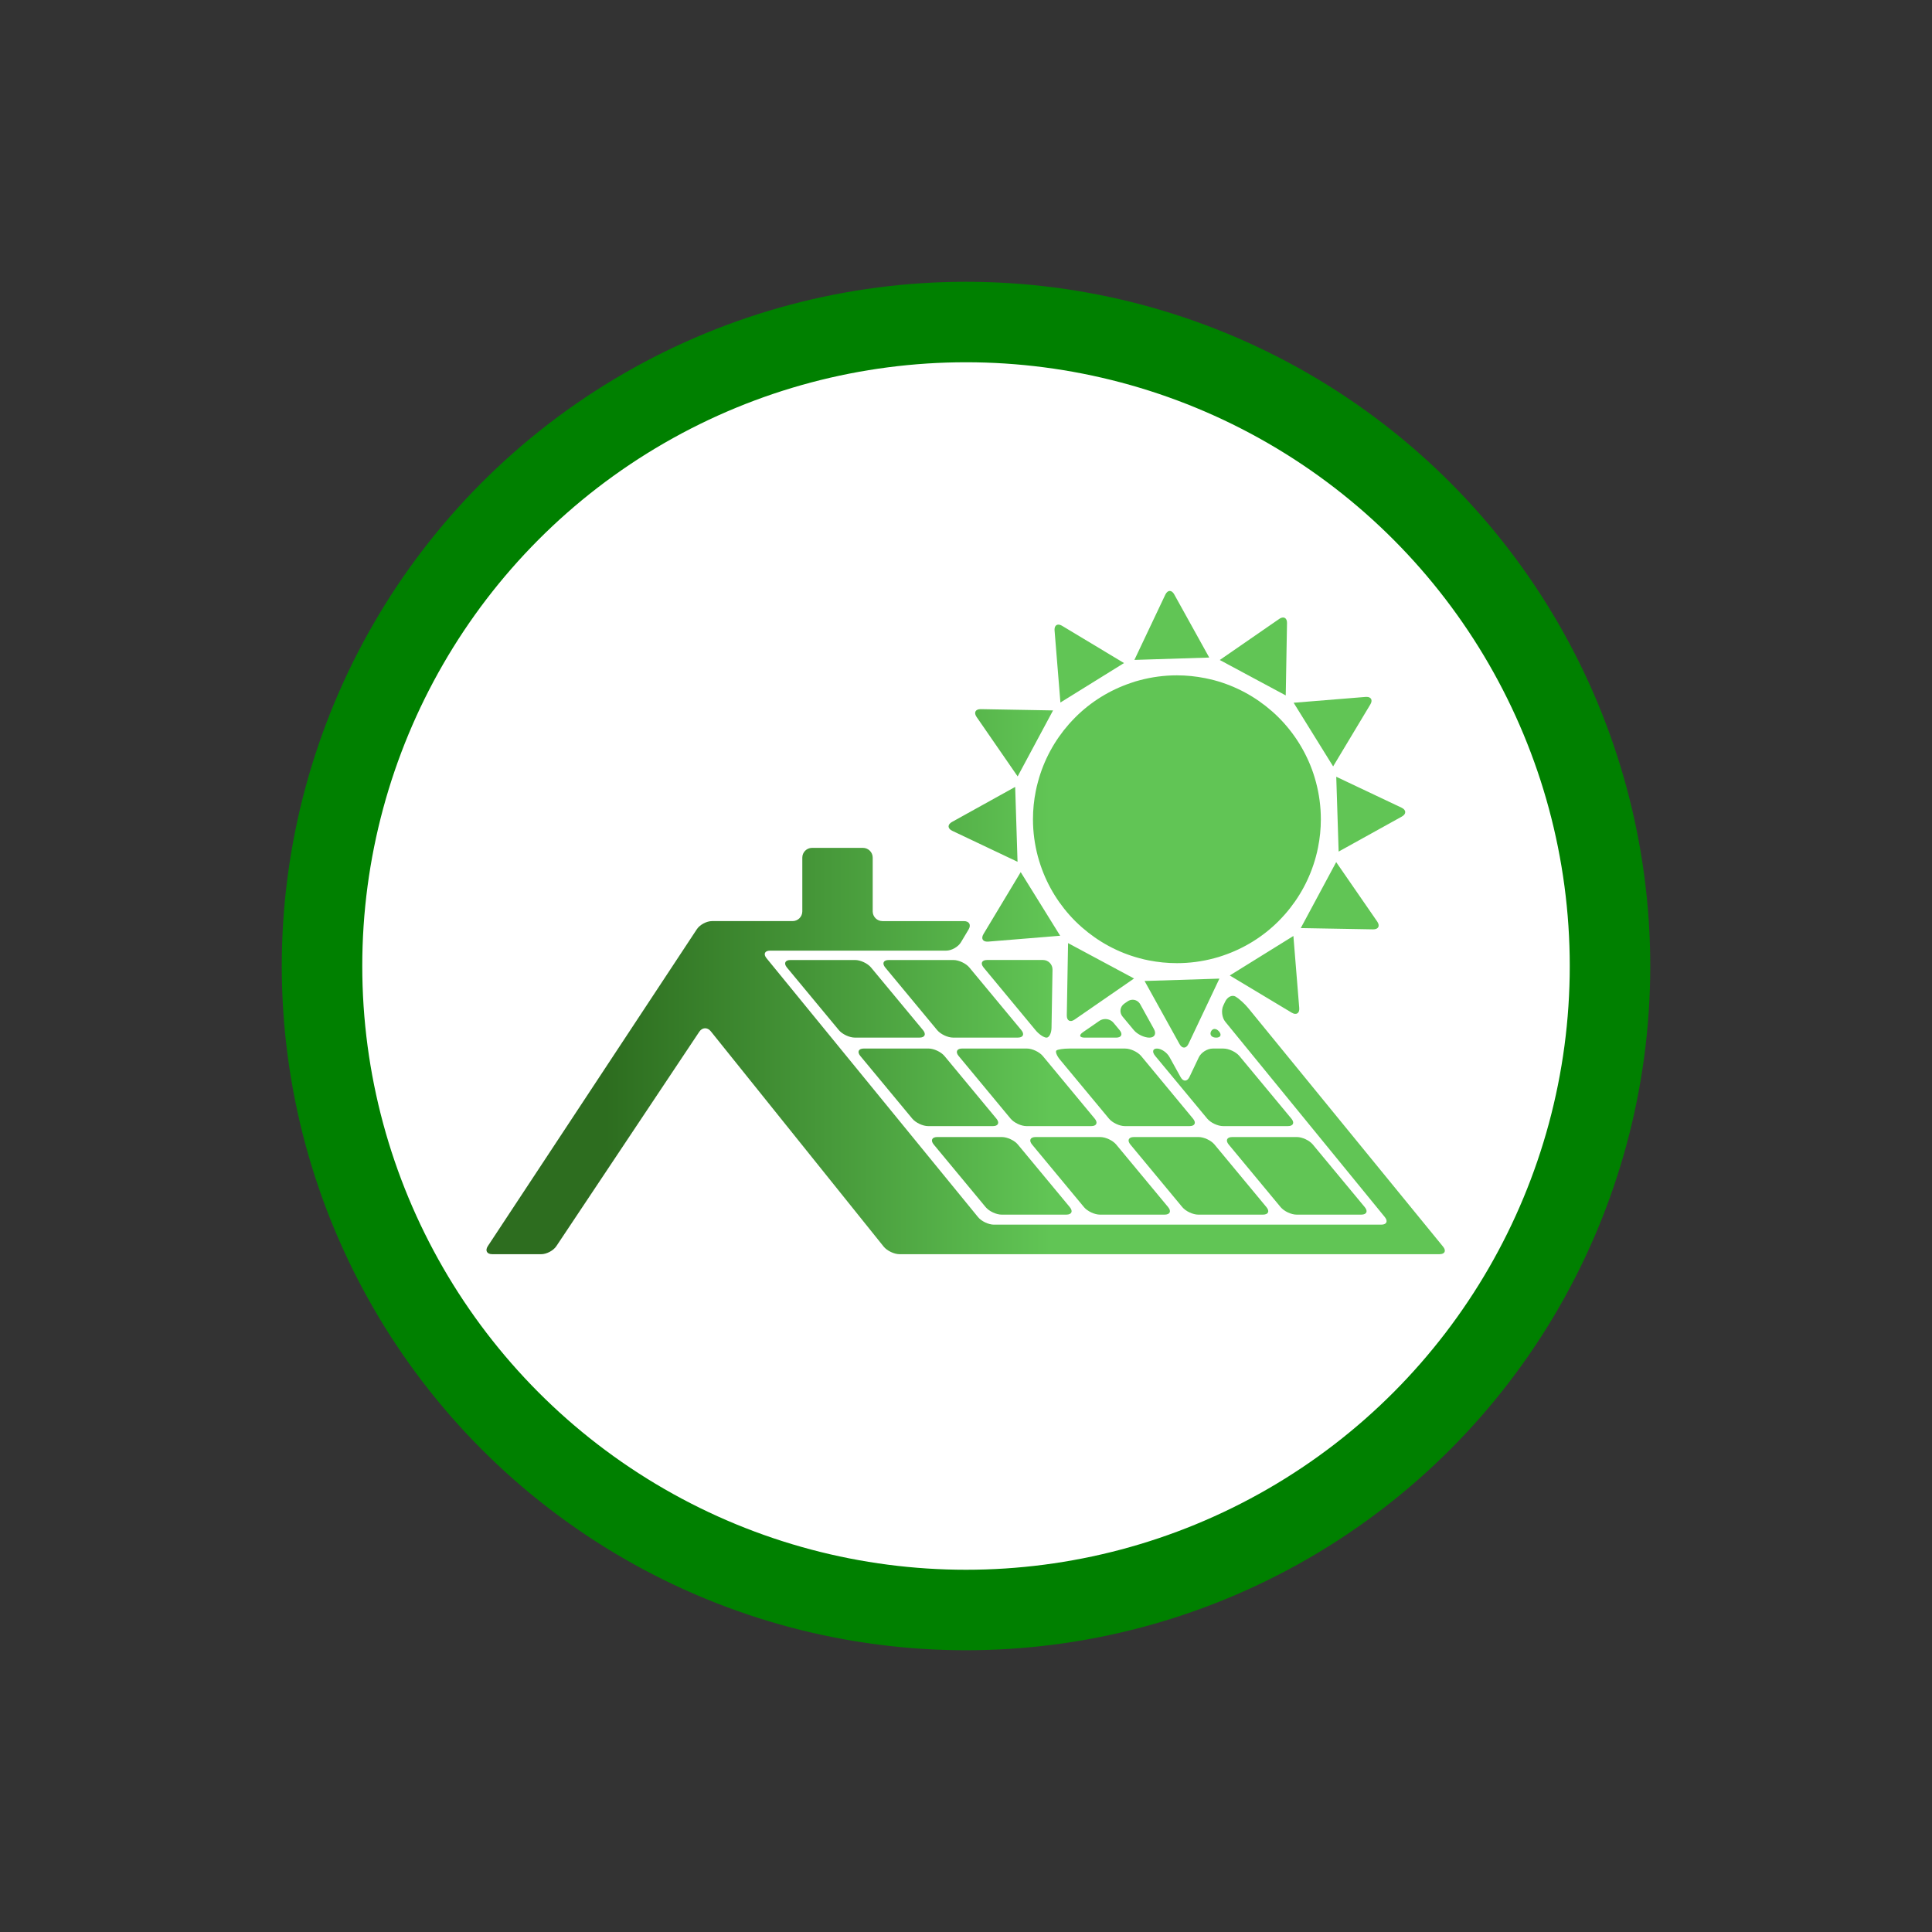 <?xml version="1.0" encoding="UTF-8" standalone="no"?>
<svg
   xmlns:dc="http://purl.org/dc/elements/1.1/"
   xmlns:cc="http://creativecommons.org/ns#"
   xmlns:rdf="http://www.w3.org/1999/02/22-rdf-syntax-ns#"
   xmlns:svg="http://www.w3.org/2000/svg"
   xmlns="http://www.w3.org/2000/svg"
   width="24mm"
   height="24mm"
   viewBox="0 0 85.039 85.039"
   id="svg8353"
   version="1.1">
  <rect x="0" y="0" width="85.039" height="85.039" fill="#333333" stroke="none"/>
  <defs
     id="defs8355">
    <linearGradient
       id="linearGradient5460"
       spreadMethod="pad"
       gradientTransform="matrix(-34.714,-15.762,-15.762,34.714,291.803,594.751)"
       gradientUnits="userSpaceOnUse"
       y2="0"
       x2="1"
       y1="0"
       x1="0">
      <stop
         id="stop5462"
         offset="0"
         style="stop-opacity:1;stop-color:#61c555" />
      <stop
         id="stop5464"
         offset="0.215"
         style="stop-opacity:1;stop-color:#61c555" />
      <stop
         id="stop5466"
         offset="1"
         style="stop-opacity:1;stop-color:#2d6d1f" />
    </linearGradient>
    <linearGradient
       id="linearGradient5438"
       spreadMethod="pad"
       gradientTransform="matrix(-34.714,-15.762,-15.762,34.714,289.821,599.115)"
       gradientUnits="userSpaceOnUse"
       y2="0"
       x2="1"
       y1="0"
       x1="0">
      <stop
         id="stop5440"
         offset="0"
         style="stop-opacity:1;stop-color:#61c555" />
      <stop
         id="stop5442"
         offset="0.215"
         style="stop-opacity:1;stop-color:#61c555" />
      <stop
         id="stop5444"
         offset="1"
         style="stop-opacity:1;stop-color:#2d6d1f" />
    </linearGradient>
    <linearGradient
       id="linearGradient5416"
       spreadMethod="pad"
       gradientTransform="matrix(-34.714,-15.762,-15.762,34.714,287.839,603.48)"
       gradientUnits="userSpaceOnUse"
       y2="0"
       x2="1"
       y1="0"
       x1="0">
      <stop
         id="stop5418"
         offset="0"
         style="stop-opacity:1;stop-color:#61c555" />
      <stop
         id="stop5420"
         offset="0.215"
         style="stop-opacity:1;stop-color:#61c555" />
      <stop
         id="stop5422"
         offset="1"
         style="stop-opacity:1;stop-color:#2d6d1f" />
    </linearGradient>
    <linearGradient
       id="linearGradient5394"
       spreadMethod="pad"
       gradientTransform="matrix(-34.714,-15.762,-15.762,34.714,288.48,602.069)"
       gradientUnits="userSpaceOnUse"
       y2="0"
       x2="1"
       y1="0"
       x1="0">
      <stop
         id="stop5396"
         offset="0"
         style="stop-opacity:1;stop-color:#61c555" />
      <stop
         id="stop5398"
         offset="0.215"
         style="stop-opacity:1;stop-color:#61c555" />
      <stop
         id="stop5400"
         offset="1"
         style="stop-opacity:1;stop-color:#2d6d1f" />
    </linearGradient>
    <linearGradient
       id="linearGradient5372"
       spreadMethod="pad"
       gradientTransform="matrix(-34.714,-15.762,-15.762,34.714,286.498,606.433)"
       gradientUnits="userSpaceOnUse"
       y2="0"
       x2="1"
       y1="0"
       x1="0">
      <stop
         id="stop5374"
         offset="0"
         style="stop-opacity:1;stop-color:#61c555" />
      <stop
         id="stop5376"
         offset="0.215"
         style="stop-opacity:1;stop-color:#61c555" />
      <stop
         id="stop5378"
         offset="1"
         style="stop-opacity:1;stop-color:#2d6d1f" />
    </linearGradient>
    <linearGradient
       id="linearGradient5350"
       spreadMethod="pad"
       gradientTransform="matrix(-34.714,-15.762,-15.762,34.714,284.516,610.798)"
       gradientUnits="userSpaceOnUse"
       y2="0"
       x2="1"
       y1="0"
       x1="0">
      <stop
         id="stop5352"
         offset="0"
         style="stop-opacity:1;stop-color:#61c555" />
      <stop
         id="stop5354"
         offset="0.215"
         style="stop-opacity:1;stop-color:#61c555" />
      <stop
         id="stop5356"
         offset="1"
         style="stop-opacity:1;stop-color:#2d6d1f" />
    </linearGradient>
    <linearGradient
       id="linearGradient5328"
       spreadMethod="pad"
       gradientTransform="matrix(-34.714,-15.762,-15.762,34.714,287.139,605.022)"
       gradientUnits="userSpaceOnUse"
       y2="0"
       x2="1"
       y1="0"
       x1="0">
      <stop
         id="stop5330"
         offset="0"
         style="stop-opacity:1;stop-color:#61c555" />
      <stop
         id="stop5332"
         offset="0.215"
         style="stop-opacity:1;stop-color:#61c555" />
      <stop
         id="stop5334"
         offset="1"
         style="stop-opacity:1;stop-color:#2d6d1f" />
    </linearGradient>
    <linearGradient
       id="linearGradient5306"
       spreadMethod="pad"
       gradientTransform="matrix(-34.714,-15.762,-15.762,34.714,285.157,609.387)"
       gradientUnits="userSpaceOnUse"
       y2="0"
       x2="1"
       y1="0"
       x1="0">
      <stop
         id="stop5308"
         offset="0"
         style="stop-opacity:1;stop-color:#61c555" />
      <stop
         id="stop5310"
         offset="0.215"
         style="stop-opacity:1;stop-color:#61c555" />
      <stop
         id="stop5312"
         offset="1"
         style="stop-opacity:1;stop-color:#2d6d1f" />
    </linearGradient>
    <linearGradient
       id="linearGradient5284"
       spreadMethod="pad"
       gradientTransform="matrix(-34.714,-15.762,-15.762,34.714,283.175,613.751)"
       gradientUnits="userSpaceOnUse"
       y2="0"
       x2="1"
       y1="0"
       x1="0">
      <stop
         id="stop5286"
         offset="0"
         style="stop-opacity:1;stop-color:#61c555" />
      <stop
         id="stop5288"
         offset="0.215"
         style="stop-opacity:1;stop-color:#61c555" />
      <stop
         id="stop5290"
         offset="1"
         style="stop-opacity:1;stop-color:#2d6d1f" />
    </linearGradient>
    <linearGradient
       x1="0"
       y1="0"
       x2="1"
       y2="0"
       gradientUnits="userSpaceOnUse"
       gradientTransform="matrix(31.669,0,0,-31.669,254.39,340.123)"
       spreadMethod="pad"
       id="linearGradient5914">
      <stop
         style="stop-opacity:1;stop-color:#2d6d1f"
         offset="0"
         id="stop5916" />
      <stop
         style="stop-opacity:1;stop-color:#2d6d1f"
         offset="0.123"
         id="stop5918" />
      <stop
         style="stop-opacity:1;stop-color:#61c555"
         offset="0.589"
         id="stop5920" />
      <stop
         style="stop-opacity:1;stop-color:#61c555"
         offset="0.945"
         id="stop5922" />
      <stop
         style="stop-opacity:1;stop-color:#61c555"
         offset="1"
         id="stop5924" />
    </linearGradient>
  </defs>
  <g
     id="g17185">
    <circle
       style="opacity:1;fill:#ffffff;fill-opacity:1;stroke:#008000;stroke-width:3.543;stroke-linecap:round;stroke-linejoin:round;stroke-miterlimit:4;stroke-dasharray:none;stroke-opacity:1"
       id="path8905"
       cx="42.52"
       cy="42.52"
       r="28.346" />
    <g
       id="g5902"
       transform="matrix(1.332,0,0,-1.332,-317.435,493.651)">
      <g
         id="g5904">
        <g
           id="g5910">
          <g
             id="g5912">
            <path
               d="m 276.823,350.959 -1.022,-2.157 2.473,0.078 -1.158,2.089 c -0.042,0.075 -0.094,0.112 -0.146,0.112 l 0,0 c -0.055,0 -0.108,-0.041 -0.147,-0.122 m 3.763,-0.803 -1.964,-1.357 2.18,-1.17 0.042,2.388 c 0.002,0.119 -0.05,0.186 -0.13,0.186 l 0,0 c -0.037,0 -0.081,-0.015 -0.128,-0.047 m -7.423,-0.383 0.193,-2.379 2.102,1.304 -2.046,1.23 c -0.045,0.027 -0.086,0.04 -0.123,0.04 l 0,0 c -0.084,0 -0.136,-0.071 -0.126,-0.195 m 2.817,-1.642 c -0.102,-0.025 -0.201,-0.056 -0.298,-0.091 l 0,0 c -0.7,-0.236 -1.326,-0.627 -1.835,-1.137 l 0,0 c -0.074,-0.074 -0.144,-0.15 -0.213,-0.227 l 0,0 c -0.475,-0.541 -0.829,-1.189 -1.02,-1.904 l 0,0 c -0.028,-0.099 -0.052,-0.202 -0.072,-0.304 l 0,0 c -0.061,-0.302 -0.093,-0.613 -0.093,-0.933 l 0,0 c 0,-0.422 0.057,-0.834 0.161,-1.225 l 0,0 c 0.027,-0.1 0.058,-0.199 0.091,-0.298 l 0,0 c 0.236,-0.699 0.629,-1.324 1.138,-1.835 l 0,0 c 0.074,-0.074 0.15,-0.144 0.228,-0.213 l 0,0 c 0.539,-0.473 1.187,-0.83 1.902,-1.02 l 0,0 c 0.101,-0.027 0.201,-0.052 0.304,-0.071 l 0,0 c 0.301,-0.06 0.613,-0.092 0.932,-0.092 l 0,0 c 0.424,0 0.836,0.056 1.227,0.161 l 0,0 c 0.101,0.025 0.2,0.056 0.297,0.09 l 0,0 c 0.7,0.236 1.326,0.628 1.835,1.137 l 0,0 c 0.074,0.074 0.144,0.151 0.213,0.228 l 0,0 c 0.475,0.54 0.829,1.189 1.021,1.904 l 0,0 c 0.027,0.099 0.051,0.201 0.071,0.304 l 0,0 c 0.061,0.301 0.093,0.612 0.093,0.93 l 0,0 c 0,0.424 -0.057,0.836 -0.161,1.226 l 0,0 c -0.027,0.102 -0.058,0.201 -0.09,0.3 l 0,0 c -0.237,0.697 -0.63,1.324 -1.14,1.835 l 0,0 c -0.073,0.074 -0.148,0.144 -0.227,0.212 l 0,0 c -0.54,0.474 -1.186,0.828 -1.902,1.021 l 0,0 c -0.101,0.026 -0.202,0.049 -0.304,0.07 l 0,0 c -0.302,0.06 -0.614,0.093 -0.933,0.093 l 0,0 c -0.424,0 -0.834,-0.057 -1.225,-0.161 m 7.462,-0.552 -2.379,-0.193 1.305,-2.103 1.229,2.047 c 0.086,0.142 0.029,0.25 -0.125,0.25 l 0,0 c -0.01,0 -0.02,-10e-4 -0.03,-10e-4 m -12.724,-0.404 c -0.172,0 -0.231,-0.115 -0.132,-0.258 l 0,0 1.357,-1.965 1.17,2.181 -2.389,0.042 c -10e-4,0 -0.004,0 -0.006,0 m 11.832,-4.707 2.088,1.157 c 0.154,0.086 0.15,0.218 -0.009,0.294 l 0,0 -2.158,1.022 0.079,-2.473 z m -12.777,0.979 c -0.154,-0.085 -0.15,-0.218 0.01,-0.293 l 0,0 2.156,-1.023 -0.078,2.474 -2.088,-1.158 z m -4.625,-0.856 c -0.176,0 -0.321,-0.145 -0.321,-0.321 l 0,0 0,-1.778 c 0,-0.177 -0.144,-0.321 -0.322,-0.321 l 0,0 -2.664,0 c -0.178,0 -0.402,-0.121 -0.499,-0.268 l 0,0 -6.907,-10.472 c -0.097,-0.146 -0.032,-0.267 0.144,-0.267 l 0,0 1.622,0 c 0.177,0 0.402,0.12 0.499,0.267 l 0,0 4.722,7.083 c 0.098,0.147 0.268,0.155 0.379,0.018 l 0,0 5.715,-7.118 c 0.111,-0.137 0.346,-0.25 0.522,-0.25 l 0,0 17.845,0 c 0.177,0 0.23,0.112 0.118,0.249 l 0,0 -6.442,7.888 c -0.112,0.137 -0.297,0.305 -0.412,0.374 l 0,0 c -0.115,0.069 -0.271,-0.006 -0.347,-0.165 l 0,0 -0.06,-0.127 c -0.077,-0.159 -0.047,-0.402 0.065,-0.539 l 0,0 5.272,-6.455 c 0.111,-0.137 0.058,-0.249 -0.118,-0.249 l 0,0 -12.801,0 c -0.176,0 -0.413,0.112 -0.524,0.249 l 0,0 -6.99,8.556 c -0.112,0.137 -0.059,0.25 0.118,0.25 l 0,0 5.819,0 c 0.177,0 0.396,0.123 0.487,0.275 l 0,0 0.254,0.425 c 0.091,0.152 0.021,0.276 -0.156,0.276 l 0,0 -2.691,0 c -0.178,0 -0.322,0.144 -0.322,0.321 l 0,0 0,1.778 c 0,0.176 -0.145,0.321 -0.321,0.321 l 0,0 -1.684,0 z m 16.15,-2.651 2.388,-0.042 c 0.177,-0.004 0.239,0.113 0.139,0.258 l 0,0 -1.356,1.964 -1.171,-2.18 z m -10.484,-0.197 c -0.091,-0.151 -0.022,-0.264 0.154,-0.25 l 0,0 2.38,0.194 -1.304,2.102 -1.23,-2.046 z m 8.138,-1.369 2.047,-1.229 c 0.151,-0.091 0.264,-0.022 0.249,0.154 l 0,0 -0.193,2.38 -2.103,-1.305 z m -5.385,-1.319 c -0.003,-0.176 0.113,-0.239 0.258,-0.138 l 0,0 1.964,1.357 -2.18,1.17 -0.042,-2.389 z m -2.634,1.831 c -0.176,0 -0.228,-0.111 -0.116,-0.248 l 0,0 1.716,-2.07 c 0.112,-0.137 0.277,-0.248 0.364,-0.248 l 0,0 c 0.087,0 0.161,0.144 0.165,0.321 l 0,0 0.033,1.925 c 0.003,0.176 -0.139,0.32 -0.316,0.32 l 0,0 -1.846,0 z m -3.25,-0.001 c -0.176,0 -0.228,-0.111 -0.116,-0.247 l 0,0 1.717,-2.07 c 0.113,-0.136 0.35,-0.247 0.526,-0.247 l 0,0 2.138,0 c 0.177,0 0.229,0.111 0.117,0.247 l 0,0 -1.718,2.07 c -0.112,0.136 -0.349,0.247 -0.526,0.247 l 0,0 -2.138,0 z m -3.249,0 c -0.176,0 -0.228,-0.111 -0.116,-0.247 l 0,0 1.717,-2.07 c 0.113,-0.136 0.35,-0.247 0.527,-0.247 l 0,0 2.137,0 c 0.177,0 0.229,0.111 0.117,0.247 l 0,0 -1.718,2.07 c -0.112,0.136 -0.349,0.247 -0.526,0.247 l 0,0 -2.138,0 z m 11.703,-0.693 1.157,-2.088 c 0.086,-0.154 0.218,-0.15 0.294,0.009 l 0,0 1.022,2.157 -2.473,-0.078 z m -0.562,-0.674 -0.106,-0.073 c -0.146,-0.101 -0.172,-0.294 -0.059,-0.43 l 0,0 0.373,-0.448 c 0.113,-0.136 0.343,-0.247 0.513,-0.247 l 0,0 c 0.17,0 0.238,0.126 0.152,0.281 l 0,0 -0.453,0.819 c -0.055,0.099 -0.151,0.152 -0.252,0.152 l 0,0 c -0.057,0 -0.115,-0.017 -0.168,-0.054 m -0.932,-0.644 -0.539,-0.372 c -0.146,-0.1 -0.12,-0.182 0.057,-0.182 l 0,0 1.036,0 c 0.176,0 0.229,0.111 0.116,0.247 l 0,0 -0.201,0.242 c -0.068,0.082 -0.17,0.125 -0.273,0.125 l 0,0 c -0.069,0 -0.138,-0.02 -0.196,-0.06 m 3.689,-0.351 c -0.053,-0.111 0.024,-0.203 0.17,-0.203 l 0,0 c 0.147,0 0.19,0.092 0.097,0.203 l 0,0 c -0.047,0.056 -0.1,0.084 -0.148,0.084 l 0,0 c -0.049,0 -0.092,-0.028 -0.119,-0.084 m -8.222,-0.563 c -0.177,0 -0.23,-0.111 -0.116,-0.247 l 0,0 1.716,-2.07 c 0.113,-0.136 0.35,-0.247 0.526,-0.247 l 0,0 2.138,0 c 0.176,0 0.229,0.111 0.116,0.247 l 0,0 -1.716,2.07 c -0.114,0.136 -0.35,0.247 -0.527,0.247 l 0,0 -2.137,0 z m -3.249,0 c -0.177,0 -0.23,-0.111 -0.116,-0.247 l 0,0 1.716,-2.07 c 0.113,-0.136 0.35,-0.247 0.526,-0.247 l 0,0 2.138,0 c 0.176,0 0.229,0.111 0.116,0.247 l 0,0 -1.716,2.07 c -0.114,0.136 -0.35,0.247 -0.527,0.247 l 0,0 -2.137,0 z m 11.526,-10e-4 c -0.176,0 -0.382,-0.13 -0.458,-0.29 l 0,0 -0.307,-0.646 c -0.076,-0.16 -0.208,-0.164 -0.293,-0.01 l 0,0 -0.368,0.665 c -0.086,0.155 -0.273,0.281 -0.415,0.281 l 0,0 c -0.143,0 -0.168,-0.111 -0.055,-0.246 l 0,0 1.717,-2.07 c 0.113,-0.136 0.35,-0.247 0.526,-0.247 l 0,0 2.139,0 c 0.176,0 0.229,0.111 0.116,0.247 l 0,0 -1.718,2.07 c -0.113,0.135 -0.349,0.246 -0.526,0.246 l 0,0 -0.358,0 z m -4.748,0 c -0.178,0 -0.362,-0.027 -0.411,-0.061 l 0,0 c -0.048,-0.033 0.004,-0.173 0.116,-0.308 l 0,0 1.617,-1.947 c 0.112,-0.136 0.349,-0.247 0.526,-0.247 l 0,0 2.135,0 c 0.177,0 0.23,0.111 0.116,0.247 l 0,0 -1.714,2.07 c -0.114,0.135 -0.35,0.246 -0.527,0.246 l 0,0 -1.858,0 z m -0.596,-0.006 c 0.003,-0.004 0.005,-0.004 0.005,0 l 0,0 c 0,0.003 -0.002,0.006 -0.005,0.006 l 0,0 c -0.003,0 -0.003,-0.003 0,-0.006 m 5.99,-2.918 c -0.176,0 -0.228,-0.111 -0.116,-0.247 l 0,0 1.717,-2.07 c 0.113,-0.136 0.35,-0.247 0.527,-0.247 l 0,0 2.137,0 c 0.177,0 0.229,0.111 0.116,0.247 l 0,0 -1.717,2.07 c -0.112,0.136 -0.349,0.247 -0.526,0.247 l 0,0 -2.138,0 z m -3.249,0 c -0.176,0 -0.228,-0.111 -0.116,-0.247 l 0,0 1.717,-2.07 c 0.113,-0.136 0.35,-0.247 0.527,-0.247 l 0,0 2.137,0 c 0.177,0 0.229,0.111 0.116,0.247 l 0,0 -1.717,2.07 c -0.112,0.136 -0.349,0.247 -0.526,0.247 l 0,0 -2.138,0 z m -3.249,0 c -0.176,0 -0.228,-0.112 -0.116,-0.247 l 0,0 1.717,-2.07 c 0.113,-0.136 0.35,-0.247 0.527,-0.247 l 0,0 2.137,0 c 0.177,0 0.229,0.111 0.117,0.247 l 0,0 -1.718,2.07 c -0.112,0.135 -0.349,0.247 -0.526,0.247 l 0,0 -2.138,0 z m -3.249,0 c -0.176,0 -0.228,-0.111 -0.116,-0.247 l 0,0 1.717,-2.07 c 0.113,-0.136 0.35,-0.247 0.527,-0.247 l 0,0 2.137,0 c 0.177,0 0.229,0.111 0.116,0.247 l 0,0 -1.717,2.07 c -0.112,0.136 -0.349,0.247 -0.526,0.247 l 0,0 -2.138,0 z"
               style="fill:url(#linearGradient5914);stroke:none"
               id="path5926" />
          </g>
        </g>
      </g>
    </g>
  </g>
</svg>
